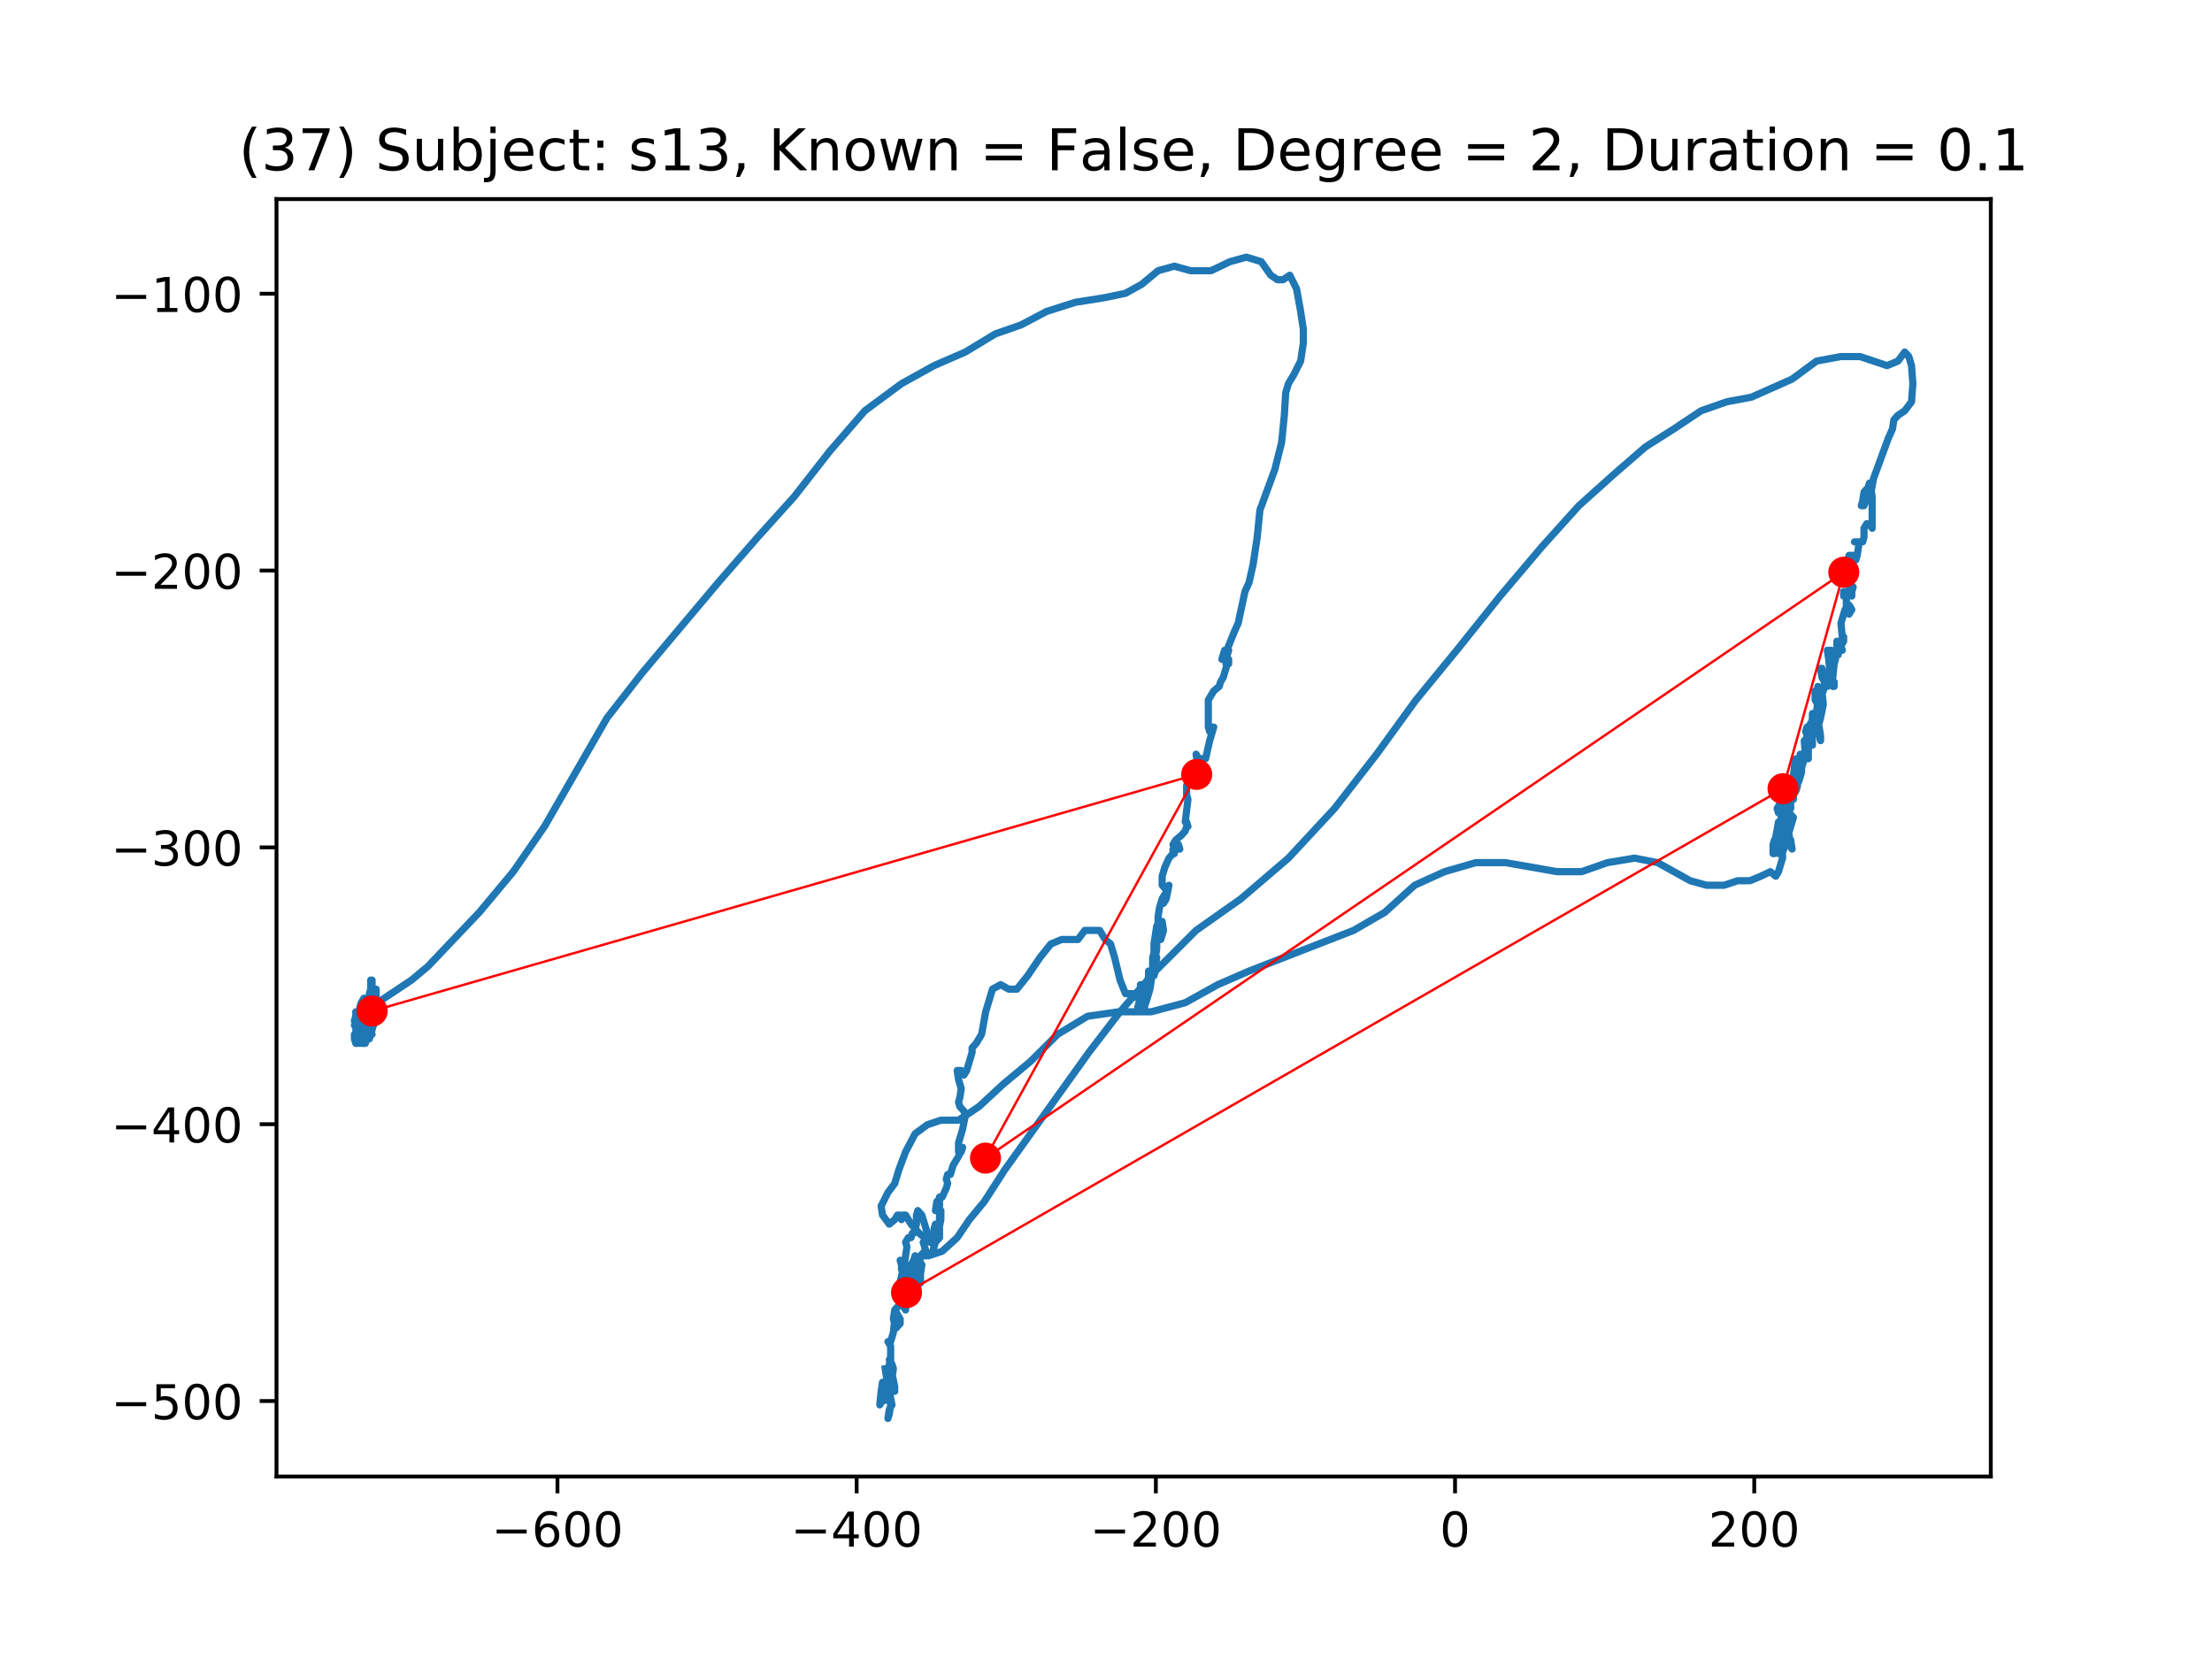 <?xml version="1.0" encoding="utf-8" standalone="no"?>
<!DOCTYPE svg PUBLIC "-//W3C//DTD SVG 1.1//EN"
  "http://www.w3.org/Graphics/SVG/1.1/DTD/svg11.dtd">
<!-- Created with matplotlib (https://matplotlib.org/) -->
<svg height="345.6pt" version="1.1" viewBox="0 0 460.8 345.6" width="460.8pt" xmlns="http://www.w3.org/2000/svg" xmlns:xlink="http://www.w3.org/1999/xlink">
 <defs>
  <style type="text/css">
*{stroke-linecap:butt;stroke-linejoin:round;}
  </style>
 </defs>
 <g id="figure_1">
  <g id="patch_1">
   <path d="M 0 345.6 
L 460.8 345.6 
L 460.8 0 
L 0 0 
z
" style="fill:#ffffff;"/>
  </g>
  <g id="axes_1">
   <g id="patch_2">
    <path d="M 57.6 307.584 
L 414.72 307.584 
L 414.72 41.472 
L 57.6 41.472 
z
" style="fill:#ffffff;"/>
   </g>
   <g id="line2d_1">
    <path clip-path="url(#p266b03734c)" d="M 77.226 206.06 
L 77.226 204.18 
L 77.51 204.18 
L 77.51 204.18 
L 77.51 206.06 
L 77.226 207.945 
L 76.943 207.005 
L 77.226 206.06 
L 77.226 205.12 
L 77.51 206.06 
L 78.074 207.005 
L 78.358 207.005 
L 78.358 206.06 
L 78.358 208.885 
L 78.358 208.885 
L 77.51 207.945 
L 76.659 207.945 
L 76.095 208.885 
L 76.379 210.771 
L 78.638 210.771 
L 77.51 210.771 
L 76.659 209.825 
L 76.379 207.945 
L 76.379 207.945 
L 76.659 207.945 
L 76.659 207.945 
L 76.379 209.825 
L 76.943 208.885 
L 77.226 208.885 
L 77.791 209.825 
L 77.791 211.711 
L 77.791 210.771 
L 77.51 208.885 
L 76.659 208.885 
L 76.379 210.771 
L 76.943 210.771 
L 76.943 216.417 
L 78.074 212.651 
L 77.51 213.591 
L 76.943 213.591 
L 76.379 211.711 
L 76.659 212.651 
L 76.659 209.825 
L 76.379 209.825 
L 76.379 211.711 
L 76.659 213.591 
L 76.943 213.591 
L 77.226 210.771 
L 76.943 208.885 
L 76.659 210.771 
L 76.943 212.651 
L 77.51 214.537 
L 77.226 215.477 
L 77.51 214.537 
L 77.51 212.651 
L 77.51 213.591 
L 77.226 213.591 
L 76.659 214.537 
L 76.379 212.651 
L 76.095 209.825 
L 76.095 207.945 
L 76.095 209.825 
L 76.659 210.771 
L 76.379 211.711 
L 75.812 212.651 
L 75.812 213.591 
L 76.095 214.537 
L 76.943 214.537 
L 77.791 213.591 
L 78.358 211.711 
L 78.358 211.711 
L 78.358 210.771 
L 77.791 210.771 
L 76.943 212.651 
L 76.095 213.591 
L 76.095 214.537 
L 76.659 215.477 
L 77.226 214.537 
L 76.943 212.651 
L 76.379 209.825 
L 76.379 212.651 
L 76.095 213.591 
L 76.095 212.651 
L 76.659 211.711 
L 76.659 210.771 
L 75.528 209.825 
L 74.964 209.825 
L 75.248 208.885 
L 75.812 207.945 
L 75.248 209.825 
L 76.943 209.825 
L 76.943 209.825 
L 76.659 208.885 
L 76.095 209.825 
L 76.095 210.771 
L 76.379 210.771 
L 76.095 210.771 
L 75.528 211.711 
L 75.248 212.651 
L 75.248 215.477 
L 74.68 215.477 
L 74.68 215.477 
L 75.248 214.537 
L 76.379 214.537 
L 75.812 212.651 
L 76.943 212.651 
L 76.659 215.477 
L 76.095 217.356 
L 75.528 217.356 
L 75.812 215.477 
L 76.379 212.651 
L 76.379 210.771 
L 75.812 209.825 
L 75.528 209.825 
L 75.528 210.771 
L 74.964 216.417 
L 75.248 215.477 
L 75.812 212.651 
L 75.528 212.651 
L 75.248 213.591 
L 75.248 214.537 
L 75.528 214.537 
L 74.68 214.537 
L 74.964 214.537 
L 75.812 213.591 
L 76.379 212.651 
L 76.659 212.651 
L 76.943 214.537 
L 77.51 215.477 
L 76.943 214.537 
L 76.659 212.651 
L 76.659 212.651 
L 76.659 214.537 
L 76.095 216.417 
L 75.812 215.477 
L 75.812 211.711 
L 75.248 211.711 
L 75.248 212.651 
L 75.812 214.537 
L 76.095 214.537 
L 75.528 214.537 
L 75.528 214.537 
L 74.964 216.417 
L 74.964 217.356 
L 74.964 216.417 
L 74.68 212.651 
L 75.248 212.651 
L 76.095 214.537 
L 76.095 216.417 
L 74.397 216.417 
L 74.397 214.537 
L 74.68 213.591 
L 74.116 213.591 
L 73.833 212.651 
L 74.116 211.711 
L 74.397 211.711 
L 75.248 209.825 
L 75.812 208.885 
L 75.812 210.771 
L 75.248 212.651 
L 74.964 212.651 
L 75.248 211.711 
L 76.095 211.711 
L 76.095 213.591 
L 75.812 214.537 
L 75.812 214.537 
L 75.528 214.537 
L 74.964 213.591 
L 73.833 213.591 
L 74.116 213.591 
L 74.68 212.651 
L 74.964 212.651 
L 74.68 213.591 
L 74.397 213.591 
L 74.116 214.537 
L 74.397 215.477 
L 74.397 210.771 
L 74.116 210.771 
L 74.116 211.711 
L 74.964 212.651 
L 75.528 215.477 
L 75.528 216.417 
L 75.528 214.537 
L 75.812 213.591 
L 75.528 213.591 
L 75.248 214.537 
L 74.964 214.537 
L 74.68 215.477 
L 73.833 215.477 
L 73.833 216.417 
L 74.116 217.356 
L 74.397 217.356 
L 75.248 216.417 
L 76.379 212.651 
L 76.659 210.771 
L 77.51 209.825 
L 80.053 207.945 
L 85.709 204.18 
L 89.103 201.354 
L 99.848 190.057 
L 106.92 181.586 
L 113.424 172.175 
L 126.435 149.582 
L 133.786 140.171 
L 149.624 121.343 
L 157.823 111.932 
L 165.458 103.461 
L 172.813 94.044 
L 180.164 85.573 
L 187.8 79.927 
L 194.587 76.162 
L 201.091 73.336 
L 207.315 69.57 
L 212.687 67.69 
L 218.06 64.865 
L 224 62.979 
L 229.94 62.039 
L 234.462 61.099 
L 237.855 59.219 
L 241.249 56.394 
L 244.643 55.454 
L 248.037 56.394 
L 252.278 56.394 
L 256.239 54.508 
L 259.633 53.568 
L 262.743 54.508 
L 264.722 57.334 
L 266.137 58.274 
L 267.268 58.274 
L 268.683 57.334 
L 270.095 60.159 
L 270.945 64.865 
L 271.509 68.63 
L 271.509 71.456 
L 270.945 75.222 
L 269.53 78.041 
L 268.399 79.927 
L 267.832 81.807 
L 267.552 86.513 
L 266.984 92.164 
L 265.57 97.809 
L 262.459 106.28 
L 261.895 111.932 
L 261.048 117.577 
L 260.197 121.343 
L 259.349 123.228 
L 257.934 129.814 
L 257.087 131.7 
L 254.824 137.345 
L 254.541 137.345 
L 255.108 135.465 
L 255.955 135.465 
L 255.391 137.345 
L 255.391 138.285 
L 255.955 138.285 
L 255.955 137.345 
L 254.824 141.111 
L 254.26 142.051 
L 253.976 142.996 
L 252.845 143.936 
L 251.714 145.816 
L 251.714 151.467 
L 251.998 152.407 
L 252.562 151.467 
L 252.845 151.467 
L 251.998 154.287 
L 251.147 158.053 
L 249.735 158.053 
L 249.168 157.113 
L 249.451 158.999 
L 249.451 160.878 
L 250.016 161.818 
L 250.866 161.818 
L 250.866 160.878 
L 250.299 159.939 
L 249.451 160.878 
L 248.604 160.878 
L 247.756 161.818 
L 247.189 163.704 
L 247.189 165.584 
L 247.473 166.524 
L 246.905 171.235 
L 247.189 171.235 
L 247.473 172.175 
L 247.189 172.175 
L 246.905 173.115 
L 246.058 174.055 
L 244.926 175.001 
L 244.362 175.941 
L 245.494 175.941 
L 245.774 176.881 
L 244.362 176.881 
L 244.362 176.881 
L 244.362 177.821 
L 244.643 177.821 
L 244.362 177.821 
L 243.512 178.766 
L 242.664 180.646 
L 242.1 182.532 
L 242.1 184.412 
L 242.948 185.352 
L 243.512 184.412 
L 243.512 184.412 
L 242.948 187.238 
L 242.38 188.178 
L 242.664 187.238 
L 242.664 186.292 
L 242.1 187.238 
L 241.533 189.117 
L 241.249 191.003 
L 241.249 192.883 
L 241.533 194.769 
L 241.816 195.709 
L 242.38 193.823 
L 242.1 191.943 
L 240.969 192.883 
L 240.401 196.649 
L 240.401 199.474 
L 240.685 200.414 
L 240.969 199.474 
L 240.969 199.474 
L 240.685 199.474 
L 240.969 197.589 
L 240.969 196.649 
L 240.685 197.589 
L 240.401 200.414 
L 240.685 202.294 
L 240.401 203.24 
L 240.118 203.24 
L 240.118 202.294 
L 240.685 201.354 
L 240.969 199.474 
L 240.401 198.534 
L 240.118 199.474 
L 240.118 202.294 
L 239.837 204.18 
L 239.554 204.18 
L 239.27 205.12 
L 238.987 205.12 
L 239.27 203.24 
L 239.27 202.294 
L 239.554 202.294 
L 239.837 204.18 
L 239.554 206.06 
L 238.706 208.885 
L 239.27 205.12 
L 238.987 207.005 
L 238.423 209.825 
L 238.139 209.825 
L 237.855 207.945 
L 237.575 205.12 
L 237.575 206.06 
L 237.291 208.885 
L 237.008 209.825 
L 237.575 208.885 
L 237.855 207.945 
L 237.291 209.825 
L 237.575 210.771 
L 237.855 210.771 
L 238.139 209.825 
L 238.423 209.825 
L 237.855 208.885 
L 236.16 207.005 
L 234.462 207.005 
L 233.33 204.18 
L 232.199 199.474 
L 231.351 196.649 
L 230.22 195.709 
L 229.089 193.823 
L 225.979 193.823 
L 224.564 195.709 
L 221.17 195.709 
L 218.908 196.649 
L 216.645 199.474 
L 214.102 203.24 
L 211.84 206.06 
L 210.141 206.06 
L 208.446 205.12 
L 206.747 206.06 
L 205.336 210.771 
L 204.485 215.477 
L 203.354 217.356 
L 202.506 218.302 
L 202.506 219.242 
L 201.375 223.008 
L 200.811 223.948 
L 200.243 223.008 
L 199.396 223.008 
L 199.679 224.888 
L 200.243 226.773 
L 199.96 228.653 
L 199.679 229.593 
L 199.96 230.539 
L 200.811 231.479 
L 201.091 232.419 
L 200.527 235.244 
L 199.679 238.064 
L 199.679 239.95 
L 200.243 239.95 
L 200.527 239.01 
L 199.679 240.89 
L 198.548 242.776 
L 197.981 244.656 
L 197.417 244.656 
L 197.133 245.595 
L 197.417 246.541 
L 197.133 247.481 
L 196.286 249.361 
L 195.718 249.361 
L 194.871 252.187 
L 195.154 250.307 
L 195.718 250.307 
L 195.718 255.952 
L 195.718 252.187 
L 196.002 252.187 
L 196.002 254.067 
L 195.438 256.892 
L 194.307 260.658 
L 194.871 258.778 
L 195.718 257.832 
L 195.718 255.952 
L 195.438 255.012 
L 194.871 255.012 
L 194.587 255.952 
L 194.587 259.718 
L 194.307 258.778 
L 193.74 257.832 
L 193.74 258.778 
L 194.307 258.778 
L 195.154 257.832 
L 194.871 256.892 
L 193.74 257.832 
L 192.892 258.778 
L 192.325 258.778 
L 192.325 258.778 
L 192.892 260.658 
L 192.608 260.658 
L 191.761 261.598 
L 191.477 263.483 
L 191.193 266.309 
L 190.629 266.309 
L 191.193 267.249 
L 191.761 266.309 
L 191.761 264.423 
L 191.477 264.423 
L 190.913 266.309 
L 190.629 266.309 
L 190.346 264.423 
L 190.913 264.423 
L 191.761 267.249 
L 191.761 265.363 
L 191.193 265.363 
L 190.062 267.249 
L 190.346 265.363 
L 190.629 262.543 
L 191.477 262.543 
L 192.044 263.483 
L 191.761 265.363 
L 191.193 267.249 
L 190.913 269.129 
L 191.193 268.189 
L 191.193 265.363 
L 191.193 265.363 
L 190.913 265.363 
L 190.913 263.483 
L 190.629 261.598 
L 190.346 262.543 
L 189.782 263.483 
L 190.062 264.423 
L 190.913 264.423 
L 190.913 266.309 
L 190.913 266.309 
L 190.629 266.309 
L 190.629 266.309 
L 190.346 264.423 
L 190.346 264.423 
L 190.346 266.309 
L 190.062 267.249 
L 189.782 267.249 
L 190.062 266.309 
L 190.629 266.309 
L 190.346 266.309 
L 189.214 265.363 
L 188.65 264.423 
L 188.65 264.423 
L 188.931 265.363 
L 188.65 267.249 
L 188.65 265.363 
L 188.367 264.423 
L 188.367 265.363 
L 188.083 266.309 
L 188.367 266.309 
L 188.931 265.363 
L 189.214 264.423 
L 189.214 265.363 
L 189.782 265.363 
L 189.498 264.423 
L 188.367 263.483 
L 187.519 262.543 
L 187.519 262.543 
L 187.8 263.483 
L 187.8 264.423 
L 188.931 264.423 
L 188.931 267.249 
L 189.498 265.363 
L 189.782 265.363 
L 190.062 266.309 
L 190.629 265.363 
L 191.477 262.543 
L 192.044 261.598 
L 193.456 261.598 
L 196.286 260.658 
L 199.396 257.832 
L 201.942 254.067 
L 205.052 250.307 
L 209.293 243.716 
L 226.826 219.242 
L 233.33 210.771 
L 240.685 202.294 
L 249.168 193.823 
L 258.502 187.238 
L 268.399 178.766 
L 278.013 168.41 
L 286.78 157.113 
L 294.982 145.816 
L 303.465 135.465 
L 312.515 124.168 
L 321.281 113.812 
L 328.92 105.34 
L 336.271 98.749 
L 342.775 93.104 
L 348.715 89.338 
L 354.371 85.573 
L 359.744 83.693 
L 364.833 82.747 
L 373.319 78.981 
L 378.408 75.222 
L 383.5 74.276 
L 387.458 74.276 
L 393.115 76.162 
L 395.377 75.222 
L 396.792 73.336 
L 397.64 74.276 
L 398.204 76.162 
L 398.487 79.927 
L 398.204 83.693 
L 396.792 85.573 
L 395.377 86.513 
L 394.529 87.458 
L 394.246 89.338 
L 393.398 91.224 
L 390.285 99.695 
L 389.437 104.4 
L 389.437 104.4 
L 389.154 103.461 
L 389.154 102.515 
L 388.306 105.34 
L 387.742 105.34 
L 387.742 105.34 
L 388.022 104.4 
L 388.306 102.515 
L 389.154 101.575 
L 389.437 100.635 
L 389.721 101.575 
L 390.004 103.461 
L 390.004 110.046 
L 389.437 109.106 
L 388.873 109.106 
L 388.306 110.046 
L 388.306 111.932 
L 388.022 112.872 
L 386.327 112.872 
L 387.175 112.872 
L 387.175 113.812 
L 386.891 115.697 
L 386.611 116.637 
L 386.043 115.697 
L 385.196 115.697 
L 384.912 116.637 
L 384.912 116.637 
L 385.479 117.577 
L 385.196 118.517 
L 385.479 117.577 
L 385.479 118.517 
L 385.196 119.463 
L 384.912 119.463 
L 385.479 119.463 
L 386.043 120.403 
L 385.76 120.403 
L 385.196 121.343 
L 385.479 122.283 
L 385.76 124.168 
L 385.76 123.228 
L 386.043 122.283 
L 385.76 122.283 
L 384.912 123.228 
L 384.065 123.228 
L 384.065 124.168 
L 384.629 124.168 
L 384.629 126.994 
L 384.348 126.994 
L 384.629 126.994 
L 385.196 127.934 
L 385.76 126.994 
L 385.196 126.048 
L 384.348 126.994 
L 383.5 129.814 
L 383.781 132.639 
L 384.065 132.639 
L 384.065 133.579 
L 383.5 134.519 
L 383.5 134.519 
L 383.781 135.465 
L 383.217 134.519 
L 382.65 134.519 
L 382.65 133.579 
L 382.933 133.579 
L 382.933 136.405 
L 381.802 136.405 
L 381.238 135.465 
L 381.518 135.465 
L 382.086 136.405 
L 382.65 136.405 
L 382.086 136.405 
L 382.086 137.345 
L 382.086 137.345 
L 382.369 137.345 
L 382.369 137.345 
L 381.802 138.285 
L 380.954 136.405 
L 380.671 135.465 
L 380.954 137.345 
L 381.238 140.171 
L 381.238 140.171 
L 381.518 138.285 
L 382.086 136.405 
L 382.369 137.345 
L 382.086 138.285 
L 381.802 141.111 
L 380.954 142.051 
L 380.387 142.051 
L 379.823 141.111 
L 380.107 140.171 
L 380.671 140.171 
L 380.954 141.111 
L 381.518 142.051 
L 381.802 142.996 
L 382.086 142.051 
L 382.086 142.996 
L 381.802 142.996 
L 381.238 142.051 
L 380.671 142.996 
L 380.107 142.996 
L 380.107 141.111 
L 379.54 139.231 
L 379.256 139.231 
L 379.54 141.111 
L 380.107 142.051 
L 379.823 143.936 
L 378.975 145.816 
L 378.692 142.996 
L 379.54 143.936 
L 379.823 146.762 
L 379.256 149.582 
L 378.692 151.467 
L 378.408 150.522 
L 378.408 148.642 
L 378.692 145.816 
L 378.408 143.936 
L 378.125 143.936 
L 378.125 145.816 
L 378.692 146.762 
L 378.975 147.702 
L 378.975 149.582 
L 378.692 151.467 
L 378.408 152.407 
L 378.975 153.347 
L 379.256 154.287 
L 379.256 154.287 
L 379.256 153.347 
L 378.975 151.467 
L 377.561 151.467 
L 378.125 150.522 
L 378.692 150.522 
L 378.408 152.407 
L 377.844 151.467 
L 377.561 150.522 
L 377.277 152.407 
L 377.277 152.407 
L 377.561 151.467 
L 377.561 150.522 
L 377.844 149.582 
L 377.844 149.582 
L 377.561 148.642 
L 377.561 149.582 
L 377.277 151.467 
L 377.277 152.407 
L 376.993 153.347 
L 376.993 154.287 
L 377.277 153.347 
L 377.277 150.522 
L 377.277 152.407 
L 377.561 154.287 
L 377.561 155.233 
L 376.993 154.287 
L 376.146 152.407 
L 376.429 151.467 
L 377.277 152.407 
L 377.561 154.287 
L 376.993 153.347 
L 376.713 151.467 
L 377.277 150.522 
L 377.844 150.522 
L 377.277 153.347 
L 376.429 154.287 
L 376.146 154.287 
L 376.146 155.233 
L 376.713 153.347 
L 376.713 158.053 
L 376.429 158.053 
L 376.429 157.113 
L 376.146 157.113 
L 376.146 154.287 
L 375.862 154.287 
L 376.146 158.053 
L 376.146 157.113 
L 376.146 154.287 
L 376.713 152.407 
L 376.713 154.287 
L 375.582 158.999 
L 374.731 160.878 
L 374.731 161.818 
L 375.298 160.878 
L 375.298 159.939 
L 376.146 157.113 
L 375.582 157.113 
L 376.429 157.113 
L 376.146 158.053 
L 375.862 158.053 
L 375.298 157.113 
L 375.015 157.113 
L 375.015 157.113 
L 375.015 158.053 
L 374.731 159.939 
L 374.731 160.878 
L 375.015 161.818 
L 374.731 162.764 
L 374.167 163.704 
L 373.6 161.818 
L 373.883 158.999 
L 374.167 158.053 
L 374.167 158.999 
L 374.167 158.999 
L 375.015 158.999 
L 375.298 160.878 
L 375.015 161.818 
L 374.167 161.818 
L 374.45 163.704 
L 374.167 164.644 
L 373.036 166.524 
L 373.036 166.524 
L 372.752 165.584 
L 373.036 164.644 
L 374.167 164.644 
L 373.6 165.584 
L 373.319 166.524 
L 373.319 166.524 
L 373.319 164.644 
L 372.752 164.644 
L 373.036 165.584 
L 373.6 165.584 
L 373.6 166.524 
L 373.6 166.524 
L 373.036 166.524 
L 372.188 169.35 
L 372.188 169.35 
L 371.904 168.41 
L 371.904 168.41 
L 371.621 170.29 
L 371.621 169.35 
L 372.468 165.584 
L 373.036 164.644 
L 373.319 164.644 
L 372.752 166.524 
L 372.752 168.41 
L 373.036 168.41 
L 373.036 167.47 
L 372.468 166.524 
L 372.468 166.524 
L 372.752 169.35 
L 372.468 173.115 
L 372.752 175.941 
L 373.319 176.881 
L 373.036 175.001 
L 372.468 174.055 
L 373.6 170.29 
L 372.752 169.35 
L 371.904 167.47 
L 372.468 167.47 
L 372.752 168.41 
L 371.904 168.41 
L 371.057 170.29 
L 370.773 174.055 
L 371.057 175.941 
L 371.621 174.055 
L 371.621 170.29 
L 370.773 167.47 
L 370.206 168.41 
L 370.489 169.35 
L 371.337 169.35 
L 371.621 170.29 
L 371.621 174.055 
L 371.337 175.001 
L 371.057 175.001 
L 371.057 174.055 
L 371.337 174.055 
L 370.206 174.055 
L 370.206 174.055 
L 370.773 173.115 
L 371.057 171.235 
L 370.489 173.115 
L 370.773 174.055 
L 372.752 174.055 
L 372.468 175.001 
L 371.904 175.941 
L 371.337 175.941 
L 371.057 175.001 
L 370.773 173.115 
L 370.773 171.235 
L 370.489 171.235 
L 369.642 175.941 
L 369.925 175.941 
L 369.642 175.001 
L 369.358 175.941 
L 369.358 177.821 
L 369.642 177.821 
L 370.206 176.881 
L 370.489 176.881 
L 370.489 177.821 
L 371.057 177.821 
L 371.621 176.881 
L 371.337 176.881 
L 371.057 177.821 
L 371.337 176.881 
L 371.337 178.766 
L 370.489 181.586 
L 369.925 182.532 
L 368.794 181.586 
L 366.812 182.532 
L 364.553 183.472 
L 362.007 183.472 
L 359.177 184.412 
L 355.503 184.412 
L 352.109 183.472 
L 345.321 179.706 
L 340.513 178.766 
L 334.857 179.706 
L 329.484 181.586 
L 324.395 181.586 
L 313.646 179.706 
L 307.426 179.706 
L 300.922 181.586 
L 294.699 184.412 
L 288.478 190.057 
L 281.974 193.823 
L 260.197 202.294 
L 253.693 205.12 
L 246.905 208.885 
L 239.837 210.771 
L 233.05 210.771 
L 226.546 211.711 
L 220.322 215.477 
L 214.666 221.122 
L 209.01 225.828 
L 203.921 230.539 
L 199.679 233.359 
L 196.002 233.359 
L 193.175 234.304 
L 190.629 236.184 
L 188.65 239.95 
L 187.236 243.716 
L 186.388 246.541 
L 184.973 248.421 
L 183.558 251.247 
L 183.842 253.127 
L 185.257 255.012 
L 186.388 254.067 
L 186.952 253.127 
L 187.519 253.127 
L 187.8 254.067 
L 188.083 253.127 
L 188.65 253.127 
L 189.782 255.012 
L 191.477 256.892 
L 192.608 257.832 
L 193.175 256.892 
L 192.044 253.127 
L 191.193 252.187 
L 190.913 253.127 
L 190.913 255.012 
L 190.346 256.892 
L 190.062 256.892 
L 189.782 257.832 
L 189.214 257.832 
L 188.65 258.778 
L 188.931 259.718 
L 188.367 263.483 
L 187.236 268.189 
L 187.8 267.249 
L 188.367 268.189 
L 188.083 269.129 
L 187.519 270.075 
L 186.952 269.129 
L 187.236 270.075 
L 188.083 271.955 
L 188.931 271.955 
L 189.498 271.015 
L 189.498 271.015 
L 189.498 270.075 
L 188.931 270.075 
L 188.367 271.015 
L 188.367 271.955 
L 188.083 271.955 
L 188.367 271.015 
L 188.65 271.955 
L 188.65 272.894 
L 188.083 271.955 
L 187.236 271.955 
L 186.388 272.894 
L 186.104 274.78 
L 186.668 276.66 
L 187.519 275.72 
L 187.519 274.78 
L 186.388 272.894 
L 186.668 272.894 
L 186.388 274.78 
L 186.104 277.6 
L 185.537 279.486 
L 185.537 279.486 
L 184.973 279.486 
L 184.973 279.486 
L 185.537 280.426 
L 185.537 284.191 
L 185.821 284.191 
L 186.104 285.131 
L 185.821 287.017 
L 184.973 288.897 
L 184.973 287.017 
L 185.257 284.191 
L 185.537 283.251 
L 185.257 283.251 
L 185.537 284.191 
L 185.821 286.077 
L 186.388 288.897 
L 186.388 289.837 
L 185.821 289.837 
L 185.257 290.782 
L 184.973 289.837 
L 185.257 288.897 
L 185.537 289.837 
L 184.689 289.837 
L 184.406 288.897 
L 183.842 287.957 
L 183.558 289.837 
L 183.275 292.662 
L 183.842 291.722 
L 184.125 290.782 
L 184.406 291.722 
L 184.406 291.722 
L 184.406 287.957 
L 184.406 287.957 
L 185.257 289.837 
L 185.821 292.662 
L 185.257 293.602 
L 184.973 295.488 
L 185.257 294.548 
L 185.537 292.662 
L 185.537 291.722 
L 184.689 288.897 
L 184.689 287.017 
L 184.406 285.131 
L 184.406 285.131 
" style="fill:none;stroke:#1f77b4;stroke-linecap:square;stroke-width:1.5;"/>
   </g>
   <g id="matplotlib.axis_1">
    <g id="xtick_1">
     <g id="line2d_2">
      <defs>
       <path d="M 0 0 
L 0 3.5 
" id="mb0d8ee05d1" style="stroke:#000000;stroke-width:0.8;"/>
      </defs>
      <g>
       <use style="stroke:#000000;stroke-width:0.8;" x="116.129" xlink:href="#mb0d8ee05d1" y="307.584"/>
      </g>
     </g>
     <g id="text_1">
      <!-- −600 -->
      <defs>
       <path d="M 10.594 35.5 
L 73.188 35.5 
L 73.188 27.203 
L 10.594 27.203 
z
" id="DejaVuSans-8722"/>
       <path d="M 33.016 40.375 
Q 26.375 40.375 22.484 35.828 
Q 18.609 31.297 18.609 23.391 
Q 18.609 15.531 22.484 10.953 
Q 26.375 6.391 33.016 6.391 
Q 39.656 6.391 43.531 10.953 
Q 47.406 15.531 47.406 23.391 
Q 47.406 31.297 43.531 35.828 
Q 39.656 40.375 33.016 40.375 
z
M 52.594 71.297 
L 52.594 62.312 
Q 48.875 64.062 45.094 64.984 
Q 41.312 65.922 37.594 65.922 
Q 27.828 65.922 22.672 59.328 
Q 17.531 52.734 16.797 39.406 
Q 19.672 43.656 24.016 45.922 
Q 28.375 48.188 33.594 48.188 
Q 44.578 48.188 50.953 41.516 
Q 57.328 34.859 57.328 23.391 
Q 57.328 12.156 50.688 5.359 
Q 44.047 -1.422 33.016 -1.422 
Q 20.359 -1.422 13.672 8.266 
Q 6.984 17.969 6.984 36.375 
Q 6.984 53.656 15.188 63.938 
Q 23.391 74.219 37.203 74.219 
Q 40.922 74.219 44.703 73.484 
Q 48.484 72.75 52.594 71.297 
z
" id="DejaVuSans-54"/>
       <path d="M 31.781 66.406 
Q 24.172 66.406 20.328 58.906 
Q 16.5 51.422 16.5 36.375 
Q 16.5 21.391 20.328 13.891 
Q 24.172 6.391 31.781 6.391 
Q 39.453 6.391 43.281 13.891 
Q 47.125 21.391 47.125 36.375 
Q 47.125 51.422 43.281 58.906 
Q 39.453 66.406 31.781 66.406 
z
M 31.781 74.219 
Q 44.047 74.219 50.516 64.516 
Q 56.984 54.828 56.984 36.375 
Q 56.984 17.969 50.516 8.266 
Q 44.047 -1.422 31.781 -1.422 
Q 19.531 -1.422 13.062 8.266 
Q 6.594 17.969 6.594 36.375 
Q 6.594 54.828 13.062 64.516 
Q 19.531 74.219 31.781 74.219 
z
" id="DejaVuSans-48"/>
      </defs>
      <g transform="translate(102.395 322.182)scale(0.1 -0.1)">
       <use xlink:href="#DejaVuSans-8722"/>
       <use x="83.789" xlink:href="#DejaVuSans-54"/>
       <use x="147.412" xlink:href="#DejaVuSans-48"/>
       <use x="211.035" xlink:href="#DejaVuSans-48"/>
      </g>
     </g>
    </g>
    <g id="xtick_2">
     <g id="line2d_3">
      <g>
       <use style="stroke:#000000;stroke-width:0.8;" x="178.457" xlink:href="#mb0d8ee05d1" y="307.584"/>
      </g>
     </g>
     <g id="text_2">
      <!-- −400 -->
      <defs>
       <path d="M 37.797 64.312 
L 12.891 25.391 
L 37.797 25.391 
z
M 35.203 72.906 
L 47.609 72.906 
L 47.609 25.391 
L 58.016 25.391 
L 58.016 17.188 
L 47.609 17.188 
L 47.609 0 
L 37.797 0 
L 37.797 17.188 
L 4.891 17.188 
L 4.891 26.703 
z
" id="DejaVuSans-52"/>
      </defs>
      <g transform="translate(164.723 322.182)scale(0.1 -0.1)">
       <use xlink:href="#DejaVuSans-8722"/>
       <use x="83.789" xlink:href="#DejaVuSans-52"/>
       <use x="147.412" xlink:href="#DejaVuSans-48"/>
       <use x="211.035" xlink:href="#DejaVuSans-48"/>
      </g>
     </g>
    </g>
    <g id="xtick_3">
     <g id="line2d_4">
      <g>
       <use style="stroke:#000000;stroke-width:0.8;" x="240.785" xlink:href="#mb0d8ee05d1" y="307.584"/>
      </g>
     </g>
     <g id="text_3">
      <!-- −200 -->
      <defs>
       <path d="M 19.188 8.297 
L 53.609 8.297 
L 53.609 0 
L 7.328 0 
L 7.328 8.297 
Q 12.938 14.109 22.625 23.891 
Q 32.328 33.688 34.812 36.531 
Q 39.547 41.844 41.422 45.531 
Q 43.312 49.219 43.312 52.781 
Q 43.312 58.594 39.234 62.25 
Q 35.156 65.922 28.609 65.922 
Q 23.969 65.922 18.812 64.312 
Q 13.672 62.703 7.812 59.422 
L 7.812 69.391 
Q 13.766 71.781 18.938 73 
Q 24.125 74.219 28.422 74.219 
Q 39.75 74.219 46.484 68.547 
Q 53.219 62.891 53.219 53.422 
Q 53.219 48.922 51.531 44.891 
Q 49.859 40.875 45.406 35.406 
Q 44.188 33.984 37.641 27.219 
Q 31.109 20.453 19.188 8.297 
z
" id="DejaVuSans-50"/>
      </defs>
      <g transform="translate(227.051 322.182)scale(0.1 -0.1)">
       <use xlink:href="#DejaVuSans-8722"/>
       <use x="83.789" xlink:href="#DejaVuSans-50"/>
       <use x="147.412" xlink:href="#DejaVuSans-48"/>
       <use x="211.035" xlink:href="#DejaVuSans-48"/>
      </g>
     </g>
    </g>
    <g id="xtick_4">
     <g id="line2d_5">
      <g>
       <use style="stroke:#000000;stroke-width:0.8;" x="303.113" xlink:href="#mb0d8ee05d1" y="307.584"/>
      </g>
     </g>
     <g id="text_4">
      <!-- 0 -->
      <g transform="translate(299.932 322.182)scale(0.1 -0.1)">
       <use xlink:href="#DejaVuSans-48"/>
      </g>
     </g>
    </g>
    <g id="xtick_5">
     <g id="line2d_6">
      <g>
       <use style="stroke:#000000;stroke-width:0.8;" x="365.441" xlink:href="#mb0d8ee05d1" y="307.584"/>
      </g>
     </g>
     <g id="text_5">
      <!-- 200 -->
      <g transform="translate(355.897 322.182)scale(0.1 -0.1)">
       <use xlink:href="#DejaVuSans-50"/>
       <use x="63.623" xlink:href="#DejaVuSans-48"/>
       <use x="127.246" xlink:href="#DejaVuSans-48"/>
      </g>
     </g>
    </g>
   </g>
   <g id="matplotlib.axis_2">
    <g id="ytick_1">
     <g id="line2d_7">
      <defs>
       <path d="M 0 0 
L -3.5 0 
" id="m093d9ab50f" style="stroke:#000000;stroke-width:0.8;"/>
      </defs>
      <g>
       <use style="stroke:#000000;stroke-width:0.8;" x="57.6" xlink:href="#m093d9ab50f" y="291.855"/>
      </g>
     </g>
     <g id="text_6">
      <!-- −500 -->
      <defs>
       <path d="M 10.797 72.906 
L 49.516 72.906 
L 49.516 64.594 
L 19.828 64.594 
L 19.828 46.734 
Q 21.969 47.469 24.109 47.828 
Q 26.266 48.188 28.422 48.188 
Q 40.625 48.188 47.75 41.5 
Q 54.891 34.812 54.891 23.391 
Q 54.891 11.625 47.562 5.094 
Q 40.234 -1.422 26.906 -1.422 
Q 22.312 -1.422 17.547 -0.641 
Q 12.797 0.141 7.719 1.703 
L 7.719 11.625 
Q 12.109 9.234 16.797 8.062 
Q 21.484 6.891 26.703 6.891 
Q 35.156 6.891 40.078 11.328 
Q 45.016 15.766 45.016 23.391 
Q 45.016 31 40.078 35.438 
Q 35.156 39.891 26.703 39.891 
Q 22.75 39.891 18.812 39.016 
Q 14.891 38.141 10.797 36.281 
z
" id="DejaVuSans-53"/>
      </defs>
      <g transform="translate(23.133 295.654)scale(0.1 -0.1)">
       <use xlink:href="#DejaVuSans-8722"/>
       <use x="83.789" xlink:href="#DejaVuSans-53"/>
       <use x="147.412" xlink:href="#DejaVuSans-48"/>
       <use x="211.035" xlink:href="#DejaVuSans-48"/>
      </g>
     </g>
    </g>
    <g id="ytick_2">
     <g id="line2d_8">
      <g>
       <use style="stroke:#000000;stroke-width:0.8;" x="57.6" xlink:href="#m093d9ab50f" y="234.189"/>
      </g>
     </g>
     <g id="text_7">
      <!-- −400 -->
      <g transform="translate(23.133 237.988)scale(0.1 -0.1)">
       <use xlink:href="#DejaVuSans-8722"/>
       <use x="83.789" xlink:href="#DejaVuSans-52"/>
       <use x="147.412" xlink:href="#DejaVuSans-48"/>
       <use x="211.035" xlink:href="#DejaVuSans-48"/>
      </g>
     </g>
    </g>
    <g id="ytick_3">
     <g id="line2d_9">
      <g>
       <use style="stroke:#000000;stroke-width:0.8;" x="57.6" xlink:href="#m093d9ab50f" y="176.523"/>
      </g>
     </g>
     <g id="text_8">
      <!-- −300 -->
      <defs>
       <path d="M 40.578 39.312 
Q 47.656 37.797 51.625 33 
Q 55.609 28.219 55.609 21.188 
Q 55.609 10.406 48.188 4.484 
Q 40.766 -1.422 27.094 -1.422 
Q 22.516 -1.422 17.656 -0.516 
Q 12.797 0.391 7.625 2.203 
L 7.625 11.719 
Q 11.719 9.328 16.594 8.109 
Q 21.484 6.891 26.812 6.891 
Q 36.078 6.891 40.938 10.547 
Q 45.797 14.203 45.797 21.188 
Q 45.797 27.641 41.281 31.266 
Q 36.766 34.906 28.719 34.906 
L 20.219 34.906 
L 20.219 43.016 
L 29.109 43.016 
Q 36.375 43.016 40.234 45.922 
Q 44.094 48.828 44.094 54.297 
Q 44.094 59.906 40.109 62.906 
Q 36.141 65.922 28.719 65.922 
Q 24.656 65.922 20.016 65.031 
Q 15.375 64.156 9.812 62.312 
L 9.812 71.094 
Q 15.438 72.656 20.344 73.438 
Q 25.25 74.219 29.594 74.219 
Q 40.828 74.219 47.359 69.109 
Q 53.906 64.016 53.906 55.328 
Q 53.906 49.266 50.438 45.094 
Q 46.969 40.922 40.578 39.312 
z
" id="DejaVuSans-51"/>
      </defs>
      <g transform="translate(23.133 180.322)scale(0.1 -0.1)">
       <use xlink:href="#DejaVuSans-8722"/>
       <use x="83.789" xlink:href="#DejaVuSans-51"/>
       <use x="147.412" xlink:href="#DejaVuSans-48"/>
       <use x="211.035" xlink:href="#DejaVuSans-48"/>
      </g>
     </g>
    </g>
    <g id="ytick_4">
     <g id="line2d_10">
      <g>
       <use style="stroke:#000000;stroke-width:0.8;" x="57.6" xlink:href="#m093d9ab50f" y="118.857"/>
      </g>
     </g>
     <g id="text_9">
      <!-- −200 -->
      <g transform="translate(23.133 122.657)scale(0.1 -0.1)">
       <use xlink:href="#DejaVuSans-8722"/>
       <use x="83.789" xlink:href="#DejaVuSans-50"/>
       <use x="147.412" xlink:href="#DejaVuSans-48"/>
       <use x="211.035" xlink:href="#DejaVuSans-48"/>
      </g>
     </g>
    </g>
    <g id="ytick_5">
     <g id="line2d_11">
      <g>
       <use style="stroke:#000000;stroke-width:0.8;" x="57.6" xlink:href="#m093d9ab50f" y="61.191"/>
      </g>
     </g>
     <g id="text_10">
      <!-- −100 -->
      <defs>
       <path d="M 12.406 8.297 
L 28.516 8.297 
L 28.516 63.922 
L 10.984 60.406 
L 10.984 69.391 
L 28.422 72.906 
L 38.281 72.906 
L 38.281 8.297 
L 54.391 8.297 
L 54.391 0 
L 12.406 0 
z
" id="DejaVuSans-49"/>
      </defs>
      <g transform="translate(23.133 64.991)scale(0.1 -0.1)">
       <use xlink:href="#DejaVuSans-8722"/>
       <use x="83.789" xlink:href="#DejaVuSans-49"/>
       <use x="147.412" xlink:href="#DejaVuSans-48"/>
       <use x="211.035" xlink:href="#DejaVuSans-48"/>
      </g>
     </g>
    </g>
   </g>
   <g id="line2d_12">
    <path clip-path="url(#p266b03734c)" d="M 77.532 210.62 
L 249.297 161.323 
L 205.295 241.256 
L 384.095 119.202 
L 371.437 164.298 
L 188.842 269.268 
" style="fill:none;stroke:#ff0000;stroke-linecap:square;stroke-width:0.5;"/>
   </g>
   <g id="patch_3">
    <path d="M 57.6 307.584 
L 57.6 41.472 
" style="fill:none;stroke:#000000;stroke-linecap:square;stroke-linejoin:miter;stroke-width:0.8;"/>
   </g>
   <g id="patch_4">
    <path d="M 414.72 307.584 
L 414.72 41.472 
" style="fill:none;stroke:#000000;stroke-linecap:square;stroke-linejoin:miter;stroke-width:0.8;"/>
   </g>
   <g id="patch_5">
    <path d="M 57.6 307.584 
L 414.72 307.584 
" style="fill:none;stroke:#000000;stroke-linecap:square;stroke-linejoin:miter;stroke-width:0.8;"/>
   </g>
   <g id="patch_6">
    <path d="M 57.6 41.472 
L 414.72 41.472 
" style="fill:none;stroke:#000000;stroke-linecap:square;stroke-linejoin:miter;stroke-width:0.8;"/>
   </g>
   <g id="PathCollection_1">
    <defs>
     <path d="M 0 2.739 
C 0.726 2.739 1.423 2.45 1.936 1.936 
C 2.45 1.423 2.739 0.726 2.739 0 
C 2.739 -0.726 2.45 -1.423 1.936 -1.936 
C 1.423 -2.45 0.726 -2.739 0 -2.739 
C -0.726 -2.739 -1.423 -2.45 -1.936 -1.936 
C -2.45 -1.423 -2.739 -0.726 -2.739 0 
C -2.739 0.726 -2.45 1.423 -1.936 1.936 
C -1.423 2.45 -0.726 2.739 0 2.739 
z
" id="m1f5a0bc012" style="stroke:#ff0000;"/>
    </defs>
    <g clip-path="url(#p266b03734c)">
     <use style="fill:#ff0000;stroke:#ff0000;" x="77.532" xlink:href="#m1f5a0bc012" y="210.62"/>
     <use style="fill:#ff0000;stroke:#ff0000;" x="249.297" xlink:href="#m1f5a0bc012" y="161.323"/>
     <use style="fill:#ff0000;stroke:#ff0000;" x="205.295" xlink:href="#m1f5a0bc012" y="241.256"/>
     <use style="fill:#ff0000;stroke:#ff0000;" x="384.095" xlink:href="#m1f5a0bc012" y="119.202"/>
     <use style="fill:#ff0000;stroke:#ff0000;" x="371.437" xlink:href="#m1f5a0bc012" y="164.298"/>
     <use style="fill:#ff0000;stroke:#ff0000;" x="188.842" xlink:href="#m1f5a0bc012" y="269.268"/>
    </g>
   </g>
   <g id="text_11">
    <!-- (37) Subject: s13, Known = False, Degree = 2, Duration = 0.1 -->
    <defs>
     <path d="M 31 75.875 
Q 24.469 64.656 21.281 53.656 
Q 18.109 42.672 18.109 31.391 
Q 18.109 20.125 21.312 9.062 
Q 24.516 -2 31 -13.188 
L 23.188 -13.188 
Q 15.875 -1.703 12.234 9.375 
Q 8.594 20.453 8.594 31.391 
Q 8.594 42.281 12.203 53.312 
Q 15.828 64.359 23.188 75.875 
z
" id="DejaVuSans-40"/>
     <path d="M 8.203 72.906 
L 55.078 72.906 
L 55.078 68.703 
L 28.609 0 
L 18.312 0 
L 43.219 64.594 
L 8.203 64.594 
z
" id="DejaVuSans-55"/>
     <path d="M 8.016 75.875 
L 15.828 75.875 
Q 23.141 64.359 26.781 53.312 
Q 30.422 42.281 30.422 31.391 
Q 30.422 20.453 26.781 9.375 
Q 23.141 -1.703 15.828 -13.188 
L 8.016 -13.188 
Q 14.5 -2 17.703 9.062 
Q 20.906 20.125 20.906 31.391 
Q 20.906 42.672 17.703 53.656 
Q 14.5 64.656 8.016 75.875 
z
" id="DejaVuSans-41"/>
     <path id="DejaVuSans-32"/>
     <path d="M 53.516 70.516 
L 53.516 60.891 
Q 47.906 63.578 42.922 64.891 
Q 37.938 66.219 33.297 66.219 
Q 25.25 66.219 20.875 63.094 
Q 16.5 59.969 16.5 54.203 
Q 16.5 49.359 19.406 46.891 
Q 22.312 44.438 30.422 42.922 
L 36.375 41.703 
Q 47.406 39.594 52.656 34.297 
Q 57.906 29 57.906 20.125 
Q 57.906 9.516 50.797 4.047 
Q 43.703 -1.422 29.984 -1.422 
Q 24.812 -1.422 18.969 -0.25 
Q 13.141 0.922 6.891 3.219 
L 6.891 13.375 
Q 12.891 10.016 18.656 8.297 
Q 24.422 6.594 29.984 6.594 
Q 38.422 6.594 43.016 9.906 
Q 47.609 13.234 47.609 19.391 
Q 47.609 24.75 44.312 27.781 
Q 41.016 30.812 33.5 32.328 
L 27.484 33.5 
Q 16.453 35.688 11.516 40.375 
Q 6.594 45.062 6.594 53.422 
Q 6.594 63.094 13.406 68.656 
Q 20.219 74.219 32.172 74.219 
Q 37.312 74.219 42.625 73.281 
Q 47.953 72.359 53.516 70.516 
z
" id="DejaVuSans-83"/>
     <path d="M 8.5 21.578 
L 8.5 54.688 
L 17.484 54.688 
L 17.484 21.922 
Q 17.484 14.156 20.5 10.266 
Q 23.531 6.391 29.594 6.391 
Q 36.859 6.391 41.078 11.031 
Q 45.312 15.672 45.312 23.688 
L 45.312 54.688 
L 54.297 54.688 
L 54.297 0 
L 45.312 0 
L 45.312 8.406 
Q 42.047 3.422 37.719 1 
Q 33.406 -1.422 27.688 -1.422 
Q 18.266 -1.422 13.375 4.438 
Q 8.5 10.297 8.5 21.578 
z
M 31.109 56 
z
" id="DejaVuSans-117"/>
     <path d="M 48.688 27.297 
Q 48.688 37.203 44.609 42.844 
Q 40.531 48.484 33.406 48.484 
Q 26.266 48.484 22.188 42.844 
Q 18.109 37.203 18.109 27.297 
Q 18.109 17.391 22.188 11.75 
Q 26.266 6.109 33.406 6.109 
Q 40.531 6.109 44.609 11.75 
Q 48.688 17.391 48.688 27.297 
z
M 18.109 46.391 
Q 20.953 51.266 25.266 53.625 
Q 29.594 56 35.594 56 
Q 45.562 56 51.781 48.094 
Q 58.016 40.188 58.016 27.297 
Q 58.016 14.406 51.781 6.484 
Q 45.562 -1.422 35.594 -1.422 
Q 29.594 -1.422 25.266 0.953 
Q 20.953 3.328 18.109 8.203 
L 18.109 0 
L 9.078 0 
L 9.078 75.984 
L 18.109 75.984 
z
" id="DejaVuSans-98"/>
     <path d="M 9.422 54.688 
L 18.406 54.688 
L 18.406 -0.984 
Q 18.406 -11.422 14.422 -16.109 
Q 10.453 -20.797 1.609 -20.797 
L -1.812 -20.797 
L -1.812 -13.188 
L 0.594 -13.188 
Q 5.719 -13.188 7.562 -10.812 
Q 9.422 -8.453 9.422 -0.984 
z
M 9.422 75.984 
L 18.406 75.984 
L 18.406 64.594 
L 9.422 64.594 
z
" id="DejaVuSans-106"/>
     <path d="M 56.203 29.594 
L 56.203 25.203 
L 14.891 25.203 
Q 15.484 15.922 20.484 11.062 
Q 25.484 6.203 34.422 6.203 
Q 39.594 6.203 44.453 7.469 
Q 49.312 8.734 54.109 11.281 
L 54.109 2.781 
Q 49.266 0.734 44.188 -0.344 
Q 39.109 -1.422 33.891 -1.422 
Q 20.797 -1.422 13.156 6.188 
Q 5.516 13.812 5.516 26.812 
Q 5.516 40.234 12.766 48.109 
Q 20.016 56 32.328 56 
Q 43.359 56 49.781 48.891 
Q 56.203 41.797 56.203 29.594 
z
M 47.219 32.234 
Q 47.125 39.594 43.094 43.984 
Q 39.062 48.391 32.422 48.391 
Q 24.906 48.391 20.391 44.141 
Q 15.875 39.891 15.188 32.172 
z
" id="DejaVuSans-101"/>
     <path d="M 48.781 52.594 
L 48.781 44.188 
Q 44.969 46.297 41.141 47.344 
Q 37.312 48.391 33.406 48.391 
Q 24.656 48.391 19.812 42.844 
Q 14.984 37.312 14.984 27.297 
Q 14.984 17.281 19.812 11.734 
Q 24.656 6.203 33.406 6.203 
Q 37.312 6.203 41.141 7.25 
Q 44.969 8.297 48.781 10.406 
L 48.781 2.094 
Q 45.016 0.344 40.984 -0.531 
Q 36.969 -1.422 32.422 -1.422 
Q 20.062 -1.422 12.781 6.344 
Q 5.516 14.109 5.516 27.297 
Q 5.516 40.672 12.859 48.328 
Q 20.219 56 33.016 56 
Q 37.156 56 41.109 55.141 
Q 45.062 54.297 48.781 52.594 
z
" id="DejaVuSans-99"/>
     <path d="M 18.312 70.219 
L 18.312 54.688 
L 36.812 54.688 
L 36.812 47.703 
L 18.312 47.703 
L 18.312 18.016 
Q 18.312 11.328 20.141 9.422 
Q 21.969 7.516 27.594 7.516 
L 36.812 7.516 
L 36.812 0 
L 27.594 0 
Q 17.188 0 13.234 3.875 
Q 9.281 7.766 9.281 18.016 
L 9.281 47.703 
L 2.688 47.703 
L 2.688 54.688 
L 9.281 54.688 
L 9.281 70.219 
z
" id="DejaVuSans-116"/>
     <path d="M 11.719 12.406 
L 22.016 12.406 
L 22.016 0 
L 11.719 0 
z
M 11.719 51.703 
L 22.016 51.703 
L 22.016 39.312 
L 11.719 39.312 
z
" id="DejaVuSans-58"/>
     <path d="M 44.281 53.078 
L 44.281 44.578 
Q 40.484 46.531 36.375 47.5 
Q 32.281 48.484 27.875 48.484 
Q 21.188 48.484 17.844 46.438 
Q 14.5 44.391 14.5 40.281 
Q 14.5 37.156 16.891 35.375 
Q 19.281 33.594 26.516 31.984 
L 29.594 31.297 
Q 39.156 29.25 43.188 25.516 
Q 47.219 21.781 47.219 15.094 
Q 47.219 7.469 41.188 3.016 
Q 35.156 -1.422 24.609 -1.422 
Q 20.219 -1.422 15.453 -0.562 
Q 10.688 0.297 5.422 2 
L 5.422 11.281 
Q 10.406 8.688 15.234 7.391 
Q 20.062 6.109 24.812 6.109 
Q 31.156 6.109 34.562 8.281 
Q 37.984 10.453 37.984 14.406 
Q 37.984 18.062 35.516 20.016 
Q 33.062 21.969 24.703 23.781 
L 21.578 24.516 
Q 13.234 26.266 9.516 29.906 
Q 5.812 33.547 5.812 39.891 
Q 5.812 47.609 11.281 51.797 
Q 16.75 56 26.812 56 
Q 31.781 56 36.172 55.266 
Q 40.578 54.547 44.281 53.078 
z
" id="DejaVuSans-115"/>
     <path d="M 11.719 12.406 
L 22.016 12.406 
L 22.016 4 
L 14.016 -11.625 
L 7.719 -11.625 
L 11.719 4 
z
" id="DejaVuSans-44"/>
     <path d="M 9.812 72.906 
L 19.672 72.906 
L 19.672 42.094 
L 52.391 72.906 
L 65.094 72.906 
L 28.906 38.922 
L 67.672 0 
L 54.688 0 
L 19.672 35.109 
L 19.672 0 
L 9.812 0 
z
" id="DejaVuSans-75"/>
     <path d="M 54.891 33.016 
L 54.891 0 
L 45.906 0 
L 45.906 32.719 
Q 45.906 40.484 42.875 44.328 
Q 39.844 48.188 33.797 48.188 
Q 26.516 48.188 22.312 43.547 
Q 18.109 38.922 18.109 30.906 
L 18.109 0 
L 9.078 0 
L 9.078 54.688 
L 18.109 54.688 
L 18.109 46.188 
Q 21.344 51.125 25.703 53.562 
Q 30.078 56 35.797 56 
Q 45.219 56 50.047 50.172 
Q 54.891 44.344 54.891 33.016 
z
" id="DejaVuSans-110"/>
     <path d="M 30.609 48.391 
Q 23.391 48.391 19.188 42.75 
Q 14.984 37.109 14.984 27.297 
Q 14.984 17.484 19.156 11.844 
Q 23.344 6.203 30.609 6.203 
Q 37.797 6.203 41.984 11.859 
Q 46.188 17.531 46.188 27.297 
Q 46.188 37.016 41.984 42.703 
Q 37.797 48.391 30.609 48.391 
z
M 30.609 56 
Q 42.328 56 49.016 48.375 
Q 55.719 40.766 55.719 27.297 
Q 55.719 13.875 49.016 6.219 
Q 42.328 -1.422 30.609 -1.422 
Q 18.844 -1.422 12.172 6.219 
Q 5.516 13.875 5.516 27.297 
Q 5.516 40.766 12.172 48.375 
Q 18.844 56 30.609 56 
z
" id="DejaVuSans-111"/>
     <path d="M 4.203 54.688 
L 13.188 54.688 
L 24.422 12.016 
L 35.594 54.688 
L 46.188 54.688 
L 57.422 12.016 
L 68.609 54.688 
L 77.594 54.688 
L 63.281 0 
L 52.688 0 
L 40.922 44.828 
L 29.109 0 
L 18.5 0 
z
" id="DejaVuSans-119"/>
     <path d="M 10.594 45.406 
L 73.188 45.406 
L 73.188 37.203 
L 10.594 37.203 
z
M 10.594 25.484 
L 73.188 25.484 
L 73.188 17.188 
L 10.594 17.188 
z
" id="DejaVuSans-61"/>
     <path d="M 9.812 72.906 
L 51.703 72.906 
L 51.703 64.594 
L 19.672 64.594 
L 19.672 43.109 
L 48.578 43.109 
L 48.578 34.812 
L 19.672 34.812 
L 19.672 0 
L 9.812 0 
z
" id="DejaVuSans-70"/>
     <path d="M 34.281 27.484 
Q 23.391 27.484 19.188 25 
Q 14.984 22.516 14.984 16.5 
Q 14.984 11.719 18.141 8.906 
Q 21.297 6.109 26.703 6.109 
Q 34.188 6.109 38.703 11.406 
Q 43.219 16.703 43.219 25.484 
L 43.219 27.484 
z
M 52.203 31.203 
L 52.203 0 
L 43.219 0 
L 43.219 8.297 
Q 40.141 3.328 35.547 0.953 
Q 30.953 -1.422 24.312 -1.422 
Q 15.922 -1.422 10.953 3.297 
Q 6 8.016 6 15.922 
Q 6 25.141 12.172 29.828 
Q 18.359 34.516 30.609 34.516 
L 43.219 34.516 
L 43.219 35.406 
Q 43.219 41.609 39.141 45 
Q 35.062 48.391 27.688 48.391 
Q 23 48.391 18.547 47.266 
Q 14.109 46.141 10.016 43.891 
L 10.016 52.203 
Q 14.938 54.109 19.578 55.047 
Q 24.219 56 28.609 56 
Q 40.484 56 46.344 49.844 
Q 52.203 43.703 52.203 31.203 
z
" id="DejaVuSans-97"/>
     <path d="M 9.422 75.984 
L 18.406 75.984 
L 18.406 0 
L 9.422 0 
z
" id="DejaVuSans-108"/>
     <path d="M 19.672 64.797 
L 19.672 8.109 
L 31.594 8.109 
Q 46.688 8.109 53.688 14.938 
Q 60.688 21.781 60.688 36.531 
Q 60.688 51.172 53.688 57.984 
Q 46.688 64.797 31.594 64.797 
z
M 9.812 72.906 
L 30.078 72.906 
Q 51.266 72.906 61.172 64.094 
Q 71.094 55.281 71.094 36.531 
Q 71.094 17.672 61.125 8.828 
Q 51.172 0 30.078 0 
L 9.812 0 
z
" id="DejaVuSans-68"/>
     <path d="M 45.406 27.984 
Q 45.406 37.75 41.375 43.109 
Q 37.359 48.484 30.078 48.484 
Q 22.859 48.484 18.828 43.109 
Q 14.797 37.75 14.797 27.984 
Q 14.797 18.266 18.828 12.891 
Q 22.859 7.516 30.078 7.516 
Q 37.359 7.516 41.375 12.891 
Q 45.406 18.266 45.406 27.984 
z
M 54.391 6.781 
Q 54.391 -7.172 48.188 -13.984 
Q 42 -20.797 29.203 -20.797 
Q 24.469 -20.797 20.266 -20.094 
Q 16.062 -19.391 12.109 -17.922 
L 12.109 -9.188 
Q 16.062 -11.328 19.922 -12.344 
Q 23.781 -13.375 27.781 -13.375 
Q 36.625 -13.375 41.016 -8.766 
Q 45.406 -4.156 45.406 5.172 
L 45.406 9.625 
Q 42.625 4.781 38.281 2.391 
Q 33.938 0 27.875 0 
Q 17.828 0 11.672 7.656 
Q 5.516 15.328 5.516 27.984 
Q 5.516 40.672 11.672 48.328 
Q 17.828 56 27.875 56 
Q 33.938 56 38.281 53.609 
Q 42.625 51.219 45.406 46.391 
L 45.406 54.688 
L 54.391 54.688 
z
" id="DejaVuSans-103"/>
     <path d="M 41.109 46.297 
Q 39.594 47.172 37.812 47.578 
Q 36.031 48 33.891 48 
Q 26.266 48 22.188 43.047 
Q 18.109 38.094 18.109 28.812 
L 18.109 0 
L 9.078 0 
L 9.078 54.688 
L 18.109 54.688 
L 18.109 46.188 
Q 20.953 51.172 25.484 53.578 
Q 30.031 56 36.531 56 
Q 37.453 56 38.578 55.875 
Q 39.703 55.766 41.062 55.516 
z
" id="DejaVuSans-114"/>
     <path d="M 9.422 54.688 
L 18.406 54.688 
L 18.406 0 
L 9.422 0 
z
M 9.422 75.984 
L 18.406 75.984 
L 18.406 64.594 
L 9.422 64.594 
z
" id="DejaVuSans-105"/>
     <path d="M 10.688 12.406 
L 21 12.406 
L 21 0 
L 10.688 0 
z
" id="DejaVuSans-46"/>
    </defs>
    <g transform="translate(49.742 35.472)scale(0.12 -0.12)">
     <use xlink:href="#DejaVuSans-40"/>
     <use x="39.014" xlink:href="#DejaVuSans-51"/>
     <use x="102.637" xlink:href="#DejaVuSans-55"/>
     <use x="166.26" xlink:href="#DejaVuSans-41"/>
     <use x="205.273" xlink:href="#DejaVuSans-32"/>
     <use x="237.061" xlink:href="#DejaVuSans-83"/>
     <use x="300.537" xlink:href="#DejaVuSans-117"/>
     <use x="363.916" xlink:href="#DejaVuSans-98"/>
     <use x="427.393" xlink:href="#DejaVuSans-106"/>
     <use x="455.176" xlink:href="#DejaVuSans-101"/>
     <use x="516.699" xlink:href="#DejaVuSans-99"/>
     <use x="571.68" xlink:href="#DejaVuSans-116"/>
     <use x="610.889" xlink:href="#DejaVuSans-58"/>
     <use x="644.58" xlink:href="#DejaVuSans-32"/>
     <use x="676.367" xlink:href="#DejaVuSans-115"/>
     <use x="728.467" xlink:href="#DejaVuSans-49"/>
     <use x="792.09" xlink:href="#DejaVuSans-51"/>
     <use x="855.713" xlink:href="#DejaVuSans-44"/>
     <use x="887.5" xlink:href="#DejaVuSans-32"/>
     <use x="919.287" xlink:href="#DejaVuSans-75"/>
     <use x="984.863" xlink:href="#DejaVuSans-110"/>
     <use x="1048.242" xlink:href="#DejaVuSans-111"/>
     <use x="1109.424" xlink:href="#DejaVuSans-119"/>
     <use x="1191.211" xlink:href="#DejaVuSans-110"/>
     <use x="1254.59" xlink:href="#DejaVuSans-32"/>
     <use x="1286.377" xlink:href="#DejaVuSans-61"/>
     <use x="1370.166" xlink:href="#DejaVuSans-32"/>
     <use x="1401.953" xlink:href="#DejaVuSans-70"/>
     <use x="1459.332" xlink:href="#DejaVuSans-97"/>
     <use x="1520.611" xlink:href="#DejaVuSans-108"/>
     <use x="1548.395" xlink:href="#DejaVuSans-115"/>
     <use x="1600.494" xlink:href="#DejaVuSans-101"/>
     <use x="1662.018" xlink:href="#DejaVuSans-44"/>
     <use x="1693.805" xlink:href="#DejaVuSans-32"/>
     <use x="1725.592" xlink:href="#DejaVuSans-68"/>
     <use x="1802.594" xlink:href="#DejaVuSans-101"/>
     <use x="1864.117" xlink:href="#DejaVuSans-103"/>
     <use x="1927.594" xlink:href="#DejaVuSans-114"/>
     <use x="1968.676" xlink:href="#DejaVuSans-101"/>
     <use x="2030.199" xlink:href="#DejaVuSans-101"/>
     <use x="2091.723" xlink:href="#DejaVuSans-32"/>
     <use x="2123.51" xlink:href="#DejaVuSans-61"/>
     <use x="2207.299" xlink:href="#DejaVuSans-32"/>
     <use x="2239.086" xlink:href="#DejaVuSans-50"/>
     <use x="2302.709" xlink:href="#DejaVuSans-44"/>
     <use x="2334.496" xlink:href="#DejaVuSans-32"/>
     <use x="2366.283" xlink:href="#DejaVuSans-68"/>
     <use x="2443.285" xlink:href="#DejaVuSans-117"/>
     <use x="2506.664" xlink:href="#DejaVuSans-114"/>
     <use x="2547.777" xlink:href="#DejaVuSans-97"/>
     <use x="2609.057" xlink:href="#DejaVuSans-116"/>
     <use x="2648.266" xlink:href="#DejaVuSans-105"/>
     <use x="2676.049" xlink:href="#DejaVuSans-111"/>
     <use x="2737.23" xlink:href="#DejaVuSans-110"/>
     <use x="2800.609" xlink:href="#DejaVuSans-32"/>
     <use x="2832.396" xlink:href="#DejaVuSans-61"/>
     <use x="2916.186" xlink:href="#DejaVuSans-32"/>
     <use x="2947.973" xlink:href="#DejaVuSans-48"/>
     <use x="3011.596" xlink:href="#DejaVuSans-46"/>
     <use x="3043.383" xlink:href="#DejaVuSans-49"/>
    </g>
   </g>
  </g>
 </g>
 <defs>
  <clipPath id="p266b03734c">
   <rect height="266.112" width="357.12" x="57.6" y="41.472"/>
  </clipPath>
 </defs>
</svg>
